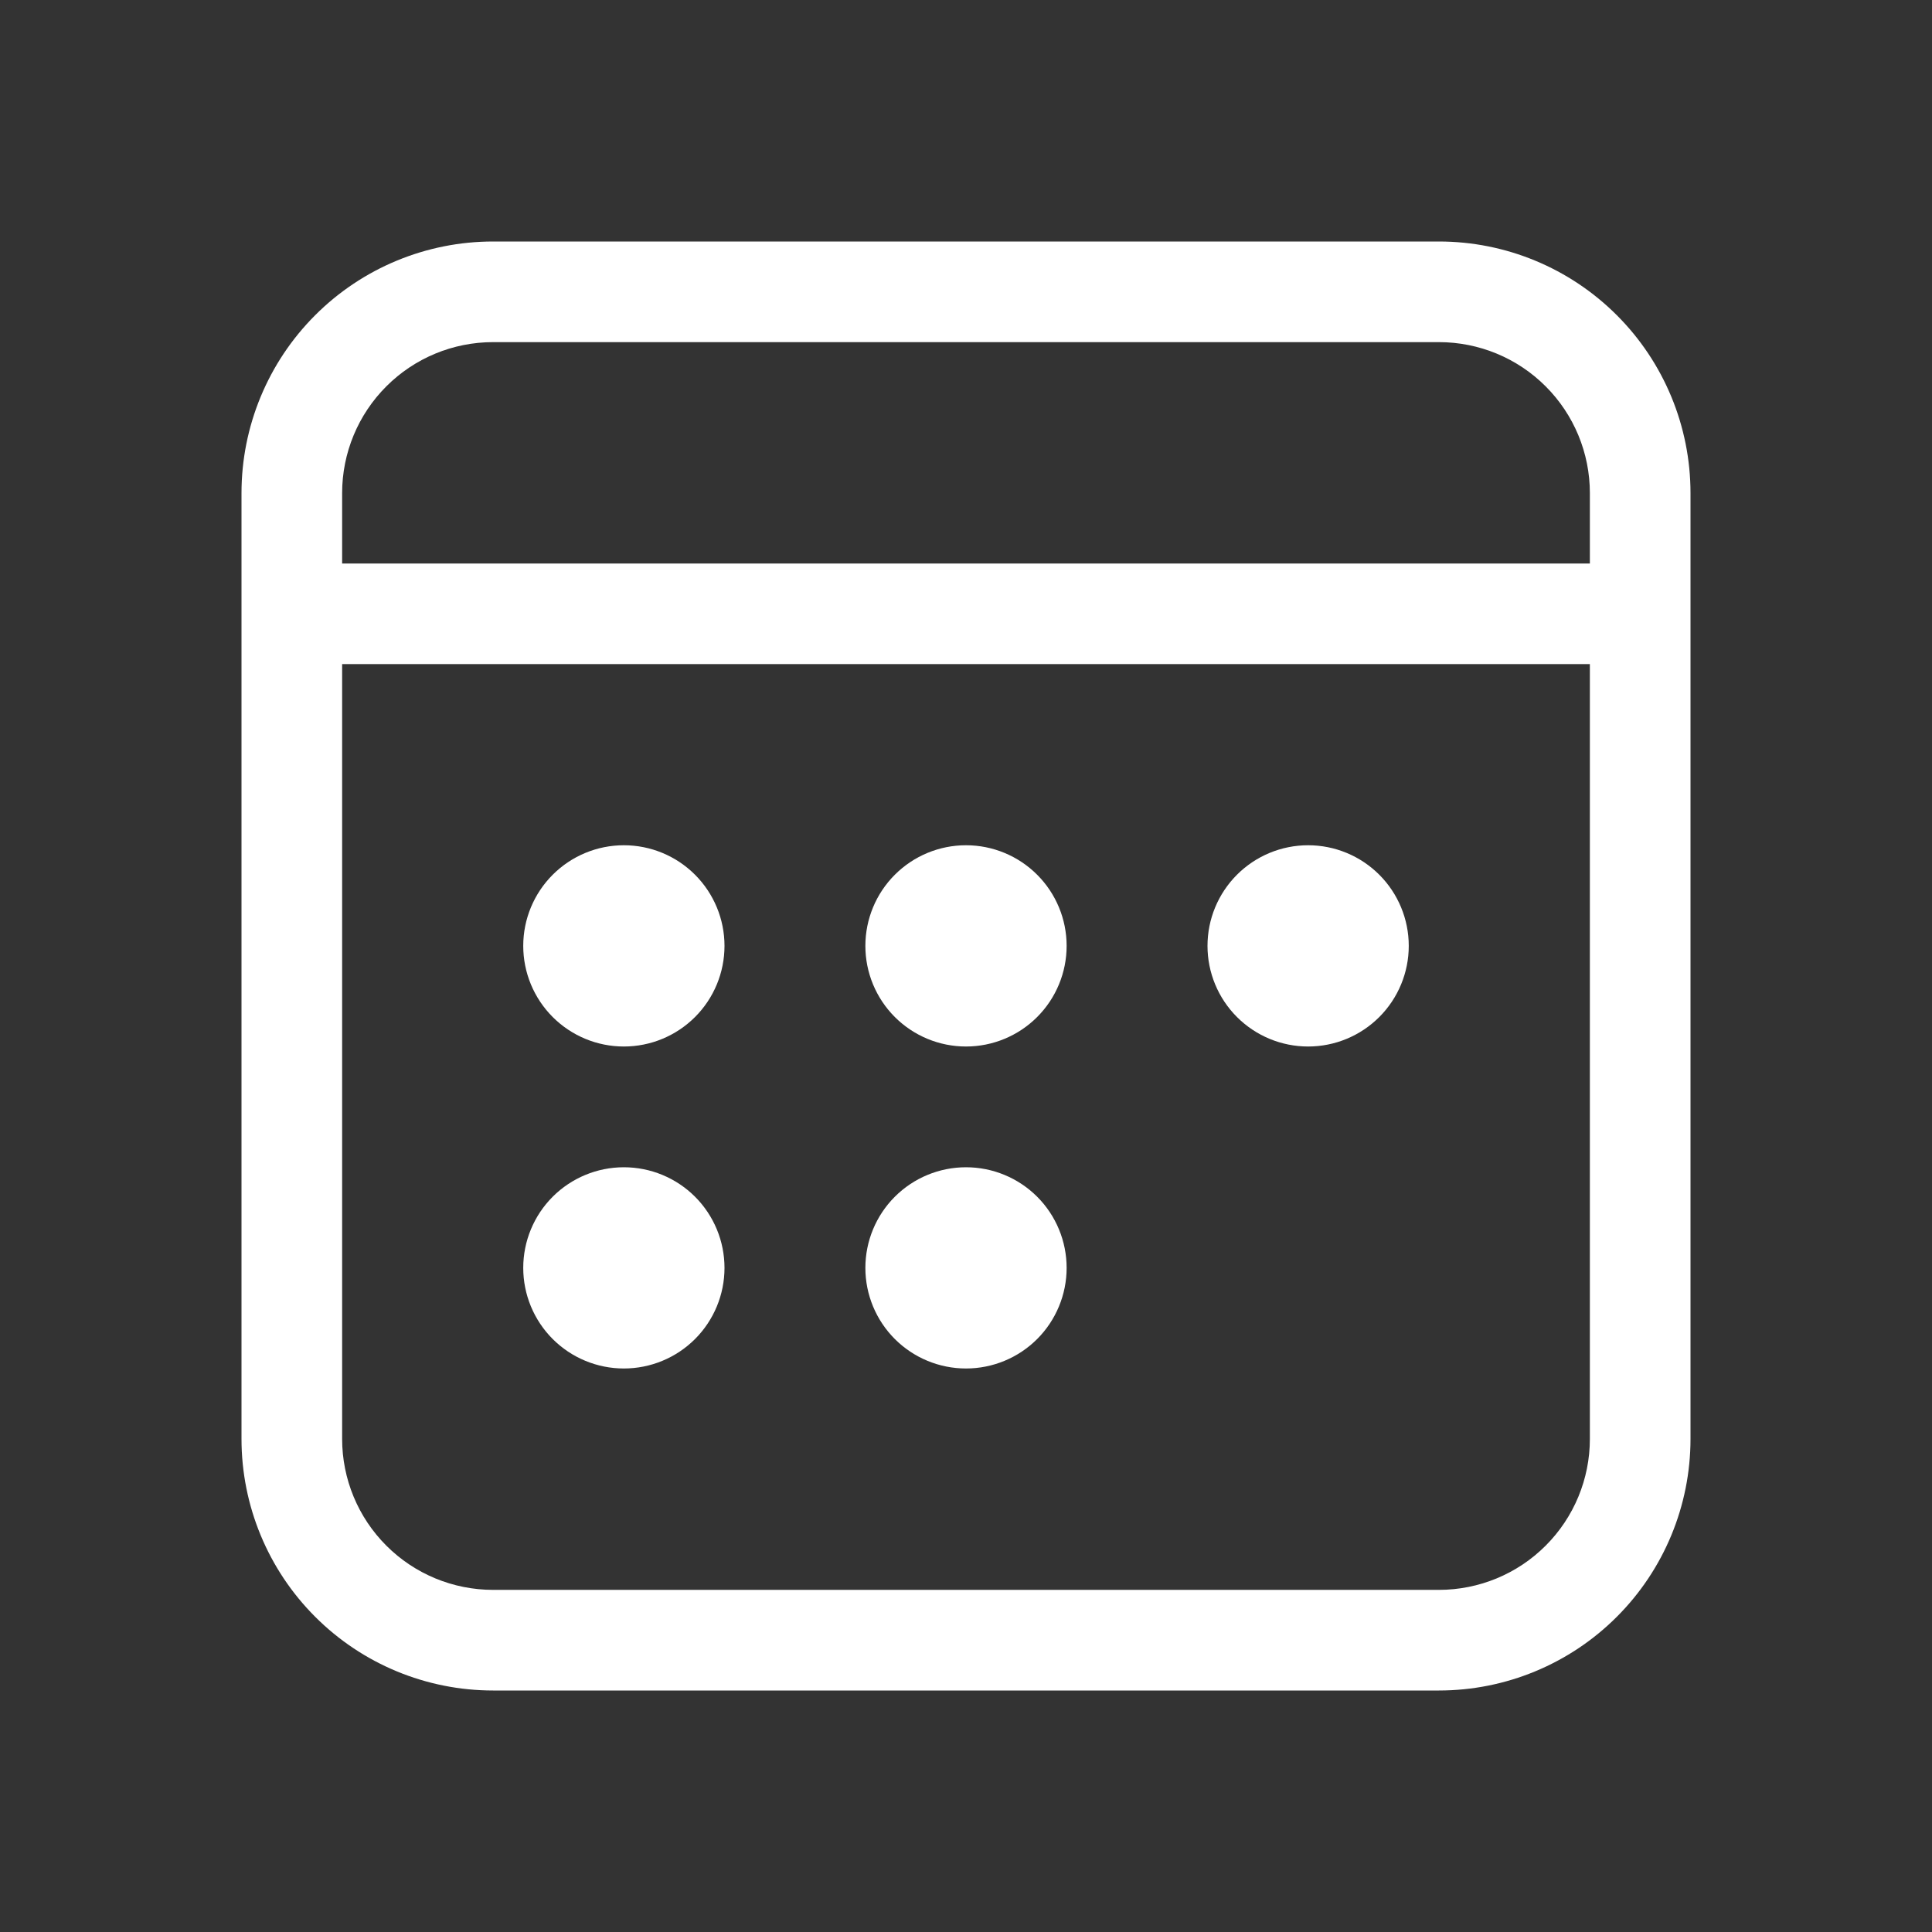 <svg width="70" height="70" viewBox="0 0 70 70" fill="none" xmlns="http://www.w3.org/2000/svg">
<rect x="0" y="0" width="70" height="70" fill="#333333" stroke="none"/>
<path d="M22.604 37.917C23.571 37.917 24.498 37.533 25.182 36.849C25.866 36.165 26.25 35.238 26.25 34.271C26.25 33.304 25.866 32.377 25.182 31.693C24.498 31.009 23.571 30.625 22.604 30.625C21.637 30.625 20.71 31.009 20.026 31.693C19.342 32.377 18.958 33.304 18.958 34.271C18.958 35.238 19.342 36.165 20.026 36.849C20.71 37.533 21.637 37.917 22.604 37.917ZM38.646 34.271C38.646 35.238 38.262 36.165 37.578 36.849C36.894 37.533 35.967 37.917 35 37.917C34.033 37.917 33.106 37.533 32.422 36.849C31.738 36.165 31.354 35.238 31.354 34.271C31.354 33.304 31.738 32.377 32.422 31.693C33.106 31.009 34.033 30.625 35 30.625C35.967 30.625 36.894 31.009 37.578 31.693C38.262 32.377 38.646 33.304 38.646 34.271ZM47.396 37.917C48.363 37.917 49.29 37.533 49.974 36.849C50.658 36.165 51.042 35.238 51.042 34.271C51.042 33.304 50.658 32.377 49.974 31.693C49.29 31.009 48.363 30.625 47.396 30.625C46.429 30.625 45.502 31.009 44.818 31.693C44.134 32.377 43.75 33.304 43.75 34.271C43.75 35.238 44.134 36.165 44.818 36.849C45.502 37.533 46.429 37.917 47.396 37.917ZM26.25 45.938C26.25 46.904 25.866 47.832 25.182 48.516C24.498 49.199 23.571 49.583 22.604 49.583C21.637 49.583 20.71 49.199 20.026 48.516C19.342 47.832 18.958 46.904 18.958 45.938C18.958 44.971 19.342 44.043 20.026 43.359C20.71 42.676 21.637 42.292 22.604 42.292C23.571 42.292 24.498 42.676 25.182 43.359C25.866 44.043 26.25 44.971 26.25 45.938ZM35 49.583C35.967 49.583 36.894 49.199 37.578 48.516C38.262 47.832 38.646 46.904 38.646 45.938C38.646 44.971 38.262 44.043 37.578 43.359C36.894 42.676 35.967 42.292 35 42.292C34.033 42.292 33.106 42.676 32.422 43.359C31.738 44.043 31.354 44.971 31.354 45.938C31.354 46.904 31.738 47.832 32.422 48.516C33.106 49.199 34.033 49.583 35 49.583ZM8.75 17.865C8.75 15.447 9.71 13.129 11.42 11.42C13.129 9.71 15.447 8.75 17.865 8.75H52.135C54.553 8.75 56.871 9.71 58.58 11.42C60.29 13.129 61.25 15.447 61.25 17.865V52.135C61.25 54.553 60.29 56.871 58.58 58.58C56.871 60.29 54.553 61.25 52.135 61.25H17.865C15.447 61.25 13.129 60.29 11.42 58.58C9.71 56.871 8.75 54.553 8.75 52.135V17.865ZM17.865 12.396C16.414 12.396 15.023 12.972 13.998 13.998C12.972 15.023 12.396 16.414 12.396 17.865V20.417H57.604V17.865C57.604 16.414 57.028 15.023 56.002 13.998C54.977 12.972 53.586 12.396 52.135 12.396H17.865ZM12.396 52.135C12.396 53.586 12.972 54.977 13.998 56.002C15.023 57.028 16.414 57.604 17.865 57.604H52.135C53.586 57.604 54.977 57.028 56.002 56.002C57.028 54.977 57.604 53.586 57.604 52.135V24.062H12.396V52.135Z" fill="white"/>
</svg>
